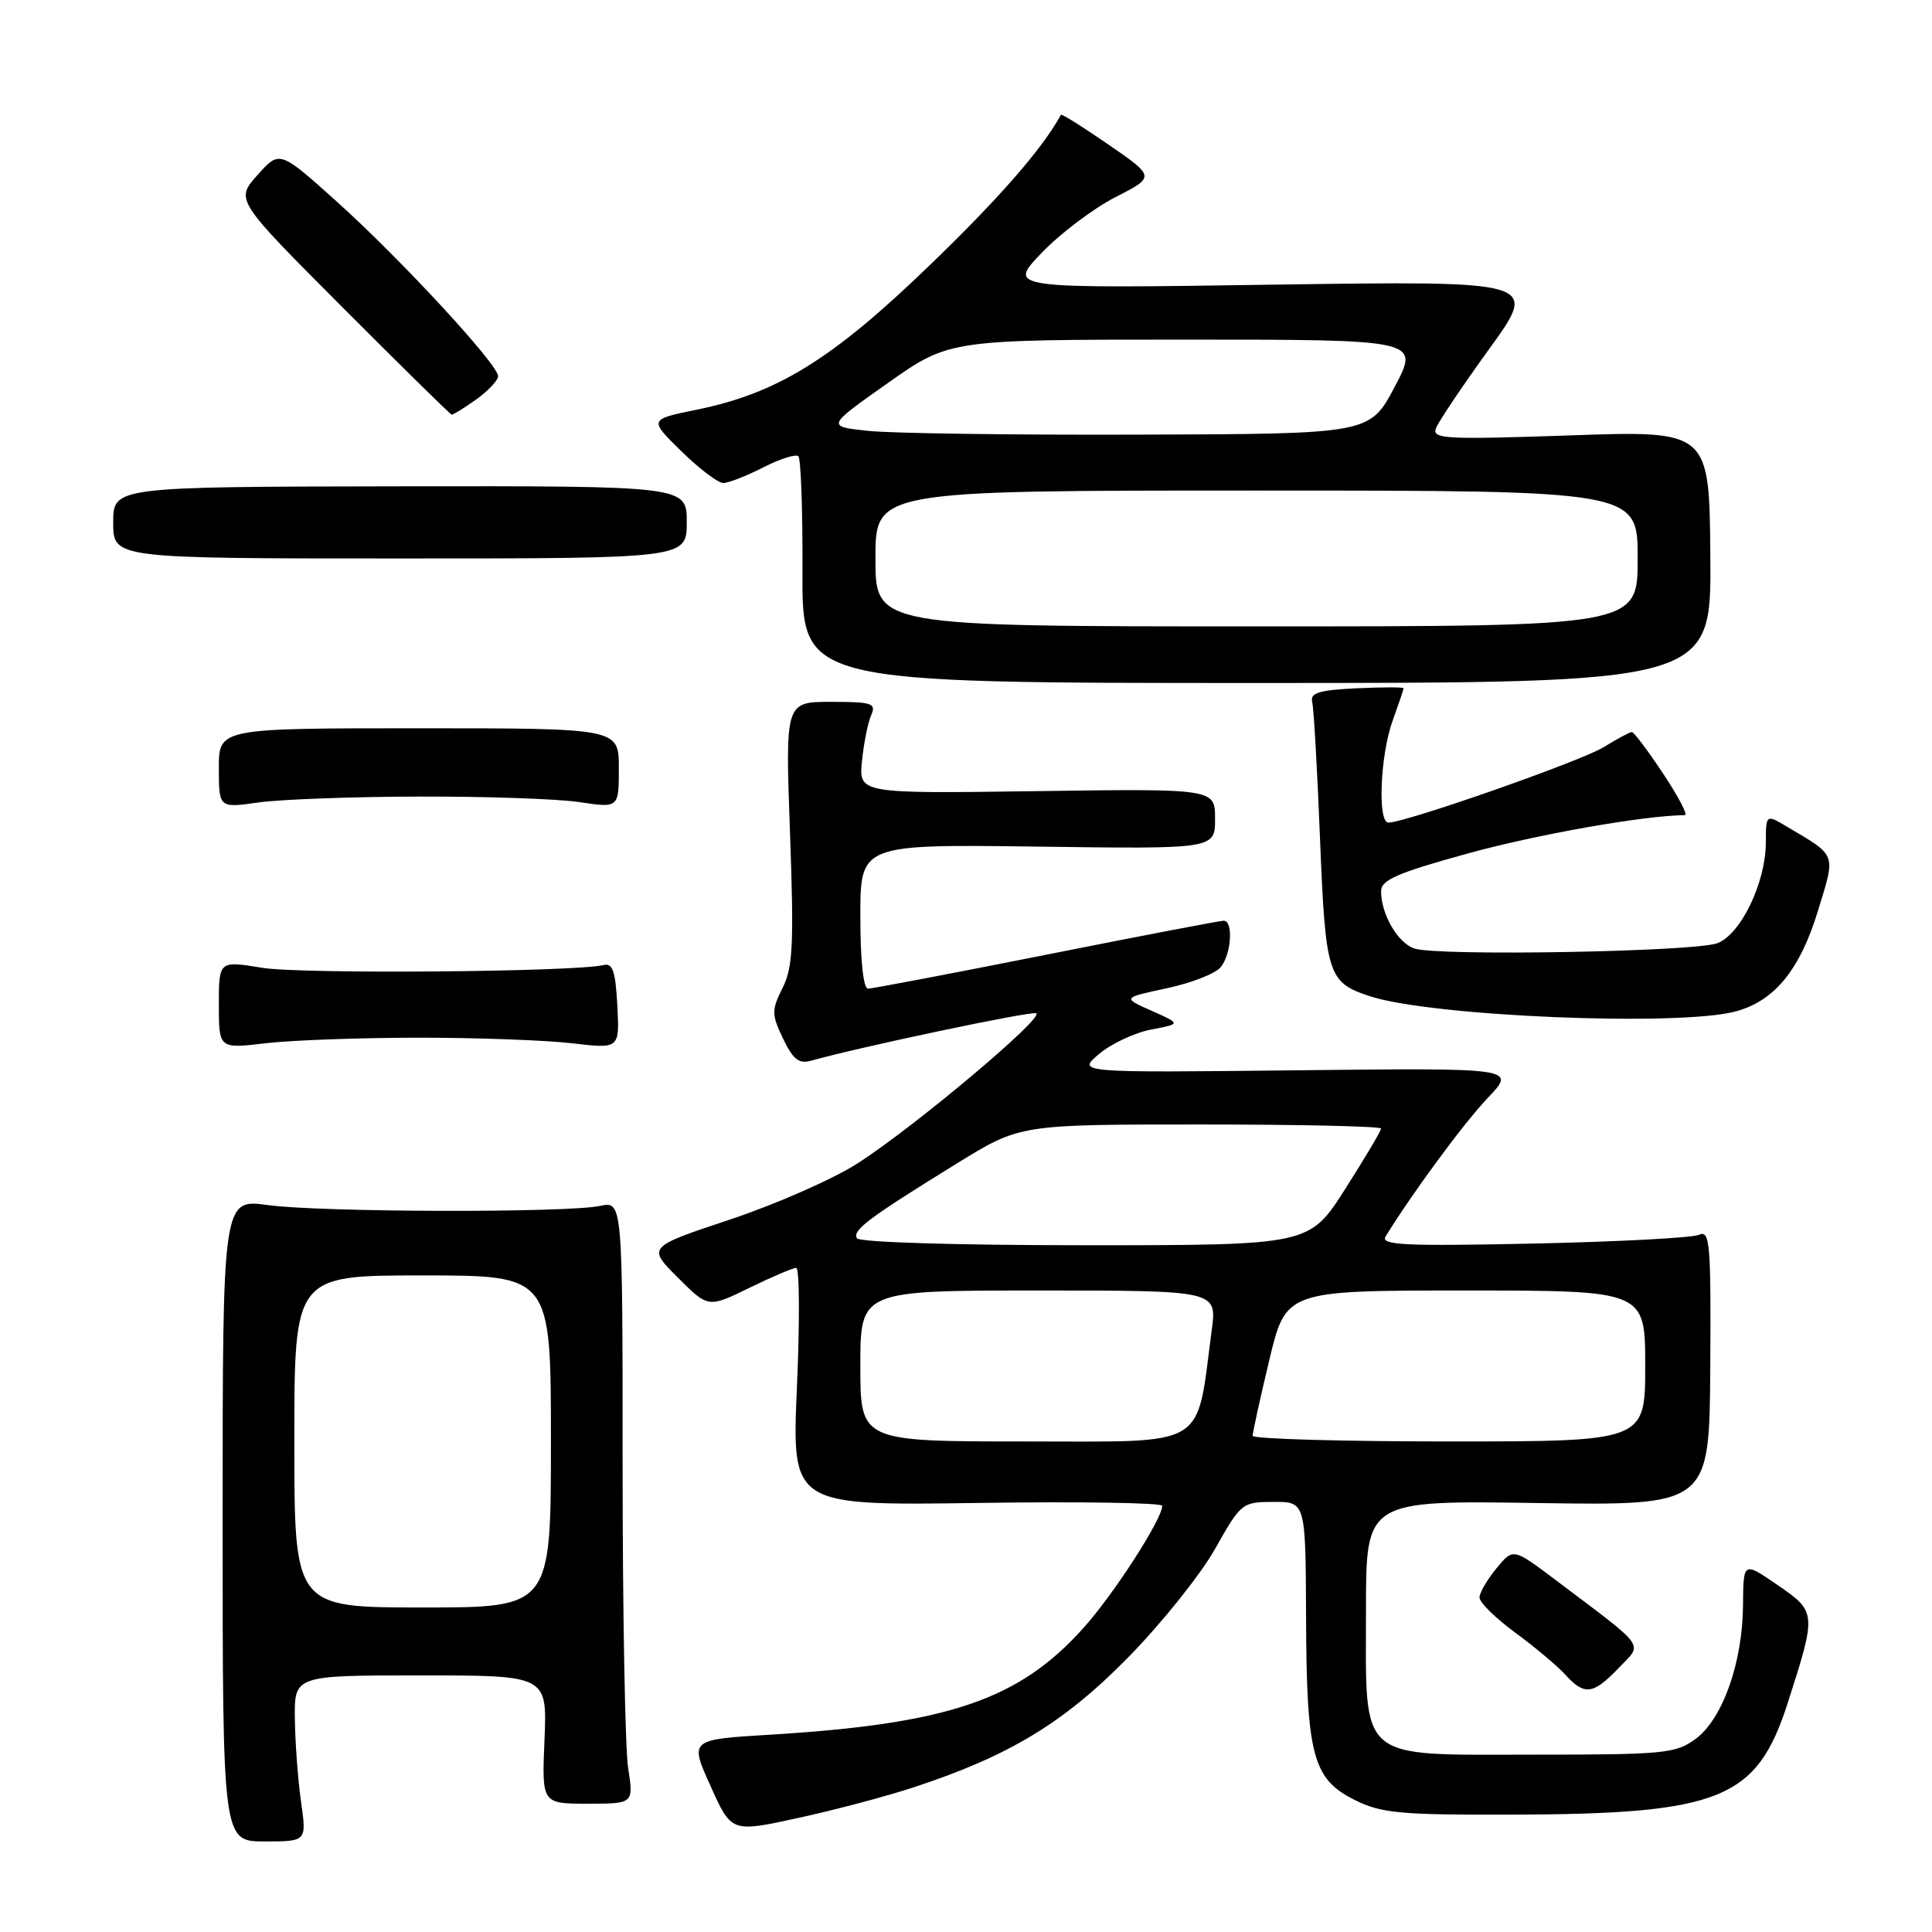 <?xml version="1.0" encoding="UTF-8" standalone="no"?>
<!DOCTYPE svg PUBLIC "-//W3C//DTD SVG 1.1//EN" "http://www.w3.org/Graphics/SVG/1.1/DTD/svg11.dtd" >
<svg xmlns="http://www.w3.org/2000/svg" xmlns:xlink="http://www.w3.org/1999/xlink" version="1.1" viewBox="0 0 256 256">
 <g >
 <path fill="currentColor"
d=" M 39.89 238.75 C 39.48 235.86 39.11 230.91 39.07 227.75 C 39.00 222.00 39.00 222.00 55.75 222.00 C 72.50 222.00 72.50 222.00 72.15 230.50 C 71.79 239.00 71.79 239.00 77.88 239.00 C 83.96 239.00 83.96 239.00 83.23 234.25 C 82.83 231.64 82.50 213.67 82.50 194.32 C 82.50 159.15 82.50 159.15 79.50 159.79 C 75.13 160.72 42.52 160.64 35.50 159.68 C 29.50 158.86 29.50 158.86 29.50 201.43 C 29.50 244.00 29.50 244.00 35.07 244.00 C 40.64 244.00 40.64 244.00 39.89 238.75 Z  M 121.00 236.85 C 133.72 232.68 140.99 228.28 149.50 219.60 C 153.90 215.12 159.07 208.66 161.00 205.24 C 164.43 199.15 164.58 199.02 168.75 199.01 C 173.00 199.00 173.00 199.00 173.06 214.25 C 173.12 232.64 173.94 235.72 179.50 238.50 C 183.04 240.27 185.44 240.49 200.50 240.45 C 227.96 240.36 232.77 238.41 236.86 225.72 C 240.72 213.72 240.71 213.58 235.56 210.04 C 231.00 206.90 231.00 206.90 230.96 212.70 C 230.90 220.32 228.25 227.78 224.67 230.42 C 222.05 232.35 220.52 232.50 203.33 232.50 C 179.63 232.50 181.00 233.67 181.00 213.29 C 181.00 198.81 181.00 198.81 203.75 199.16 C 226.50 199.50 226.50 199.50 226.62 181.19 C 226.72 164.67 226.58 162.96 225.12 163.62 C 224.23 164.02 214.33 164.54 203.13 164.78 C 186.16 165.14 182.89 164.98 183.59 163.85 C 187.18 158.02 193.97 148.81 197.12 145.50 C 200.93 141.50 200.93 141.50 171.80 141.82 C 142.68 142.14 142.68 142.14 145.64 139.65 C 147.26 138.29 150.37 136.83 152.54 136.42 C 156.50 135.67 156.50 135.67 152.61 133.94 C 148.71 132.21 148.71 132.21 154.61 130.95 C 157.85 130.26 161.06 129.00 161.75 128.16 C 163.17 126.41 163.45 122.00 162.14 122.00 C 161.67 122.00 151.11 124.02 138.66 126.50 C 126.22 128.97 115.58 131.00 115.02 131.00 C 114.40 131.00 114.00 127.28 114.00 121.43 C 114.00 111.87 114.00 111.87 137.50 112.18 C 161.00 112.50 161.00 112.50 161.00 108.50 C 161.00 104.50 161.00 104.50 137.39 104.83 C 113.79 105.16 113.79 105.16 114.22 100.83 C 114.46 98.45 115.01 95.71 115.44 94.75 C 116.13 93.19 115.55 93.00 110.13 93.00 C 104.05 93.00 104.05 93.00 104.68 110.34 C 105.21 125.13 105.07 128.16 103.70 130.90 C 102.22 133.87 102.22 134.40 103.76 137.62 C 105.07 140.37 105.86 141.00 107.46 140.55 C 113.89 138.74 136.45 133.98 137.29 134.26 C 138.56 134.69 121.36 149.16 113.69 154.12 C 110.50 156.18 102.91 159.53 96.83 161.56 C 85.77 165.24 85.77 165.24 89.81 169.28 C 93.84 173.31 93.84 173.31 99.27 170.66 C 102.26 169.20 105.06 168.00 105.50 168.00 C 105.94 168.00 105.98 175.09 105.60 183.75 C 104.91 199.50 104.91 199.50 129.46 199.15 C 142.95 198.95 154.00 199.12 154.00 199.53 C 154.00 201.29 147.56 211.28 143.53 215.75 C 135.00 225.25 125.63 228.43 101.98 229.86 C 91.37 230.50 91.37 230.50 94.15 236.66 C 96.92 242.82 96.92 242.82 105.71 240.90 C 110.55 239.85 117.42 238.03 121.00 236.85 Z  M 214.48 221.02 C 217.71 217.65 218.42 218.63 206.06 209.31 C 200.50 205.12 200.50 205.12 198.29 207.81 C 197.07 209.29 196.06 211.02 196.04 211.66 C 196.02 212.31 198.15 214.40 200.77 216.33 C 203.39 218.25 206.38 220.77 207.42 221.91 C 209.94 224.70 211.10 224.55 214.48 221.02 Z  M 55.50 137.50 C 63.20 137.50 72.33 137.83 75.80 138.24 C 82.10 138.98 82.10 138.98 81.80 133.24 C 81.56 128.73 81.18 127.58 80.00 127.87 C 76.29 128.79 39.91 129.09 34.75 128.24 C 29.00 127.30 29.00 127.30 29.00 133.14 C 29.00 138.97 29.00 138.97 35.25 138.23 C 38.69 137.83 47.80 137.50 55.50 137.50 Z  M 230.06 134.00 C 235.18 132.58 238.52 128.47 240.91 120.62 C 243.25 112.98 243.44 113.48 236.75 109.52 C 234.00 107.89 234.00 107.89 233.98 111.69 C 233.95 117.00 230.66 123.80 227.56 124.98 C 224.55 126.12 190.43 126.72 187.40 125.68 C 185.19 124.92 183.00 121.14 183.00 118.08 C 183.00 116.60 185.18 115.65 194.53 113.08 C 203.67 110.56 217.84 108.06 223.26 108.01 C 223.68 108.00 222.38 105.53 220.37 102.50 C 218.36 99.47 216.50 97.00 216.23 97.00 C 215.96 97.00 214.27 97.91 212.48 99.01 C 209.50 100.85 186.25 109.00 183.97 109.00 C 182.52 109.00 182.88 100.06 184.53 95.50 C 185.32 93.30 185.98 91.37 185.98 91.20 C 185.99 91.04 183.19 91.04 179.75 91.20 C 174.79 91.44 173.58 91.81 173.87 93.00 C 174.08 93.83 174.55 101.99 174.91 111.15 C 175.64 129.23 175.94 130.16 181.50 132.00 C 189.66 134.69 222.67 136.05 230.06 134.00 Z  M 55.50 105.55 C 64.30 105.52 73.86 105.85 76.75 106.28 C 82.00 107.07 82.00 107.07 82.00 101.78 C 82.00 96.50 82.00 96.50 55.50 96.50 C 29.00 96.50 29.00 96.50 29.00 101.78 C 29.00 107.07 29.00 107.07 34.25 106.33 C 37.14 105.92 46.70 105.57 55.50 105.55 Z  M 226.63 73.77 C 226.50 57.05 226.50 57.05 208.08 57.69 C 191.50 58.26 189.72 58.17 190.27 56.74 C 190.61 55.87 193.80 51.11 197.37 46.18 C 203.86 37.21 203.86 37.21 168.68 37.72 C 133.50 38.24 133.50 38.24 138.00 33.53 C 140.47 30.95 144.88 27.62 147.79 26.13 C 153.07 23.43 153.07 23.43 146.91 19.18 C 143.52 16.84 140.67 15.05 140.58 15.21 C 138.09 19.76 132.36 26.31 123.04 35.29 C 110.22 47.65 102.97 52.13 92.25 54.30 C 85.99 55.58 85.99 55.58 90.28 59.79 C 92.64 62.10 95.14 64.00 95.83 64.00 C 96.52 64.00 98.91 63.07 101.14 61.93 C 103.37 60.79 105.46 60.13 105.79 60.46 C 106.12 60.79 106.37 67.68 106.33 75.78 C 106.27 90.50 106.27 90.50 166.51 90.50 C 226.76 90.50 226.76 90.50 226.63 73.77 Z  M 91.00 69.19 C 91.00 64.39 91.00 64.39 53.00 64.44 C 15.00 64.50 15.00 64.50 15.00 69.25 C 15.00 74.00 15.00 74.00 53.00 74.00 C 91.00 74.00 91.00 74.00 91.00 69.19 Z  M 63.10 52.93 C 64.69 51.79 66.00 50.40 66.00 49.84 C 66.00 48.29 53.05 34.28 44.58 26.67 C 37.05 19.91 37.05 19.91 34.12 23.19 C 31.18 26.48 31.18 26.48 45.34 40.68 C 53.13 48.49 59.66 54.91 59.85 54.94 C 60.04 54.97 61.50 54.07 63.10 52.93 Z  M 39.00 191.00 C 39.00 169.00 39.00 169.00 56.00 169.00 C 73.00 169.00 73.00 169.00 73.00 191.00 C 73.00 213.00 73.00 213.00 56.00 213.00 C 39.00 213.00 39.00 213.00 39.00 191.00 Z  M 114.00 181.00 C 114.00 171.00 114.00 171.00 137.63 171.00 C 161.26 171.00 161.26 171.00 160.56 176.25 C 158.46 192.13 160.35 191.00 135.92 191.00 C 114.00 191.00 114.00 191.00 114.00 181.00 Z  M 165.98 190.25 C 165.98 189.84 166.96 185.34 168.18 180.25 C 170.39 171.00 170.39 171.00 194.20 171.00 C 218.00 171.00 218.00 171.00 218.00 181.00 C 218.00 191.00 218.00 191.00 192.00 191.00 C 177.70 191.00 165.99 190.66 165.98 190.25 Z  M 113.55 164.08 C 112.90 163.02 115.10 161.38 126.83 154.14 C 135.16 149.00 135.16 149.00 159.08 149.00 C 172.24 149.00 183.00 149.24 183.00 149.54 C 183.00 149.84 180.86 153.44 178.25 157.54 C 173.50 165.00 173.50 165.00 143.81 165.00 C 126.73 165.00 113.88 164.61 113.55 164.08 Z  M 116.00 74.00 C 116.00 65.00 116.00 65.00 166.50 65.00 C 217.00 65.00 217.00 65.00 217.00 74.00 C 217.00 83.00 217.00 83.00 166.50 83.00 C 116.00 83.00 116.00 83.00 116.00 74.00 Z  M 115.00 57.09 C 109.50 56.50 109.50 56.50 117.65 50.75 C 125.80 45.00 125.80 45.00 156.96 45.00 C 188.11 45.00 188.11 45.00 184.81 51.25 C 181.50 57.50 181.50 57.50 151.00 57.59 C 134.22 57.65 118.03 57.42 115.00 57.09 Z "/>
</g>
</svg>